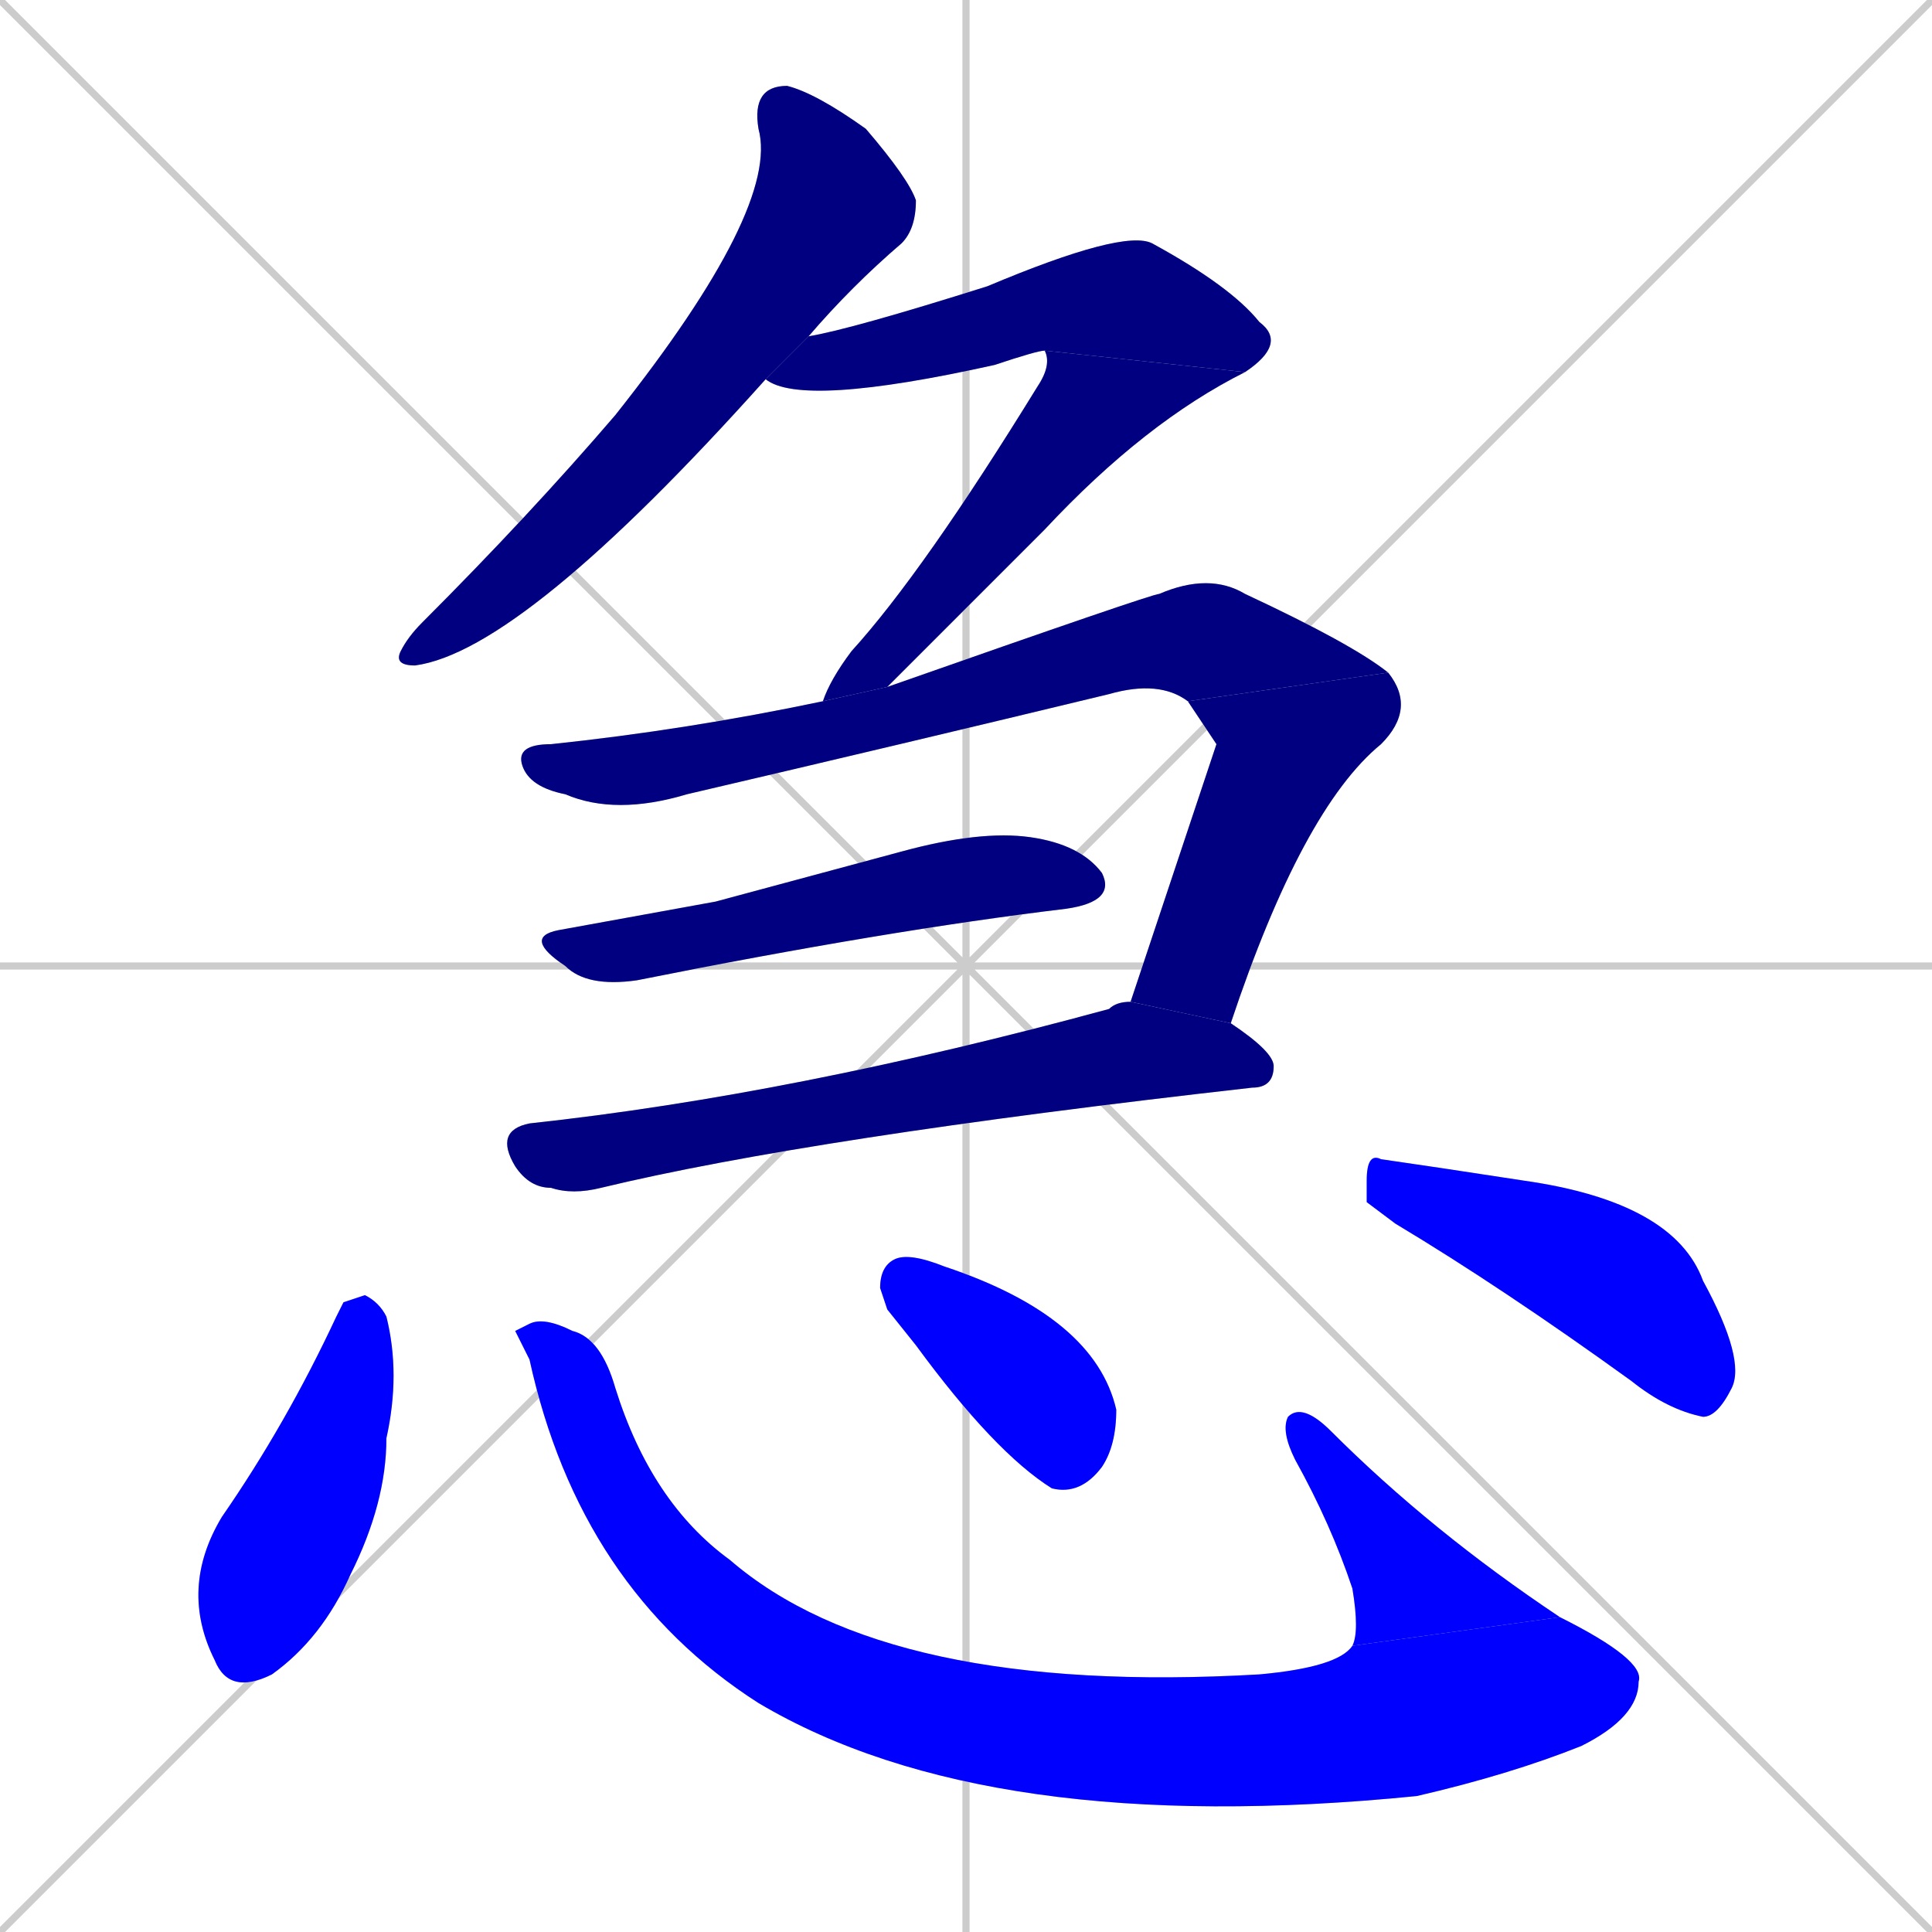 <svg xmlns="http://www.w3.org/2000/svg" xmlns:xlink="http://www.w3.org/1999/xlink" width="270" height="270"><defs><clipPath id="clip-mask-1"><rect x="55" y="12" width="73" height="81"><animate attributeName="y" from="-69" to="12" dur="0.300" begin="0; animate12.end + 1" id="animate1" fill="freeze"/></rect></clipPath><clipPath id="clip-mask-2"><rect x="107" y="32" width="73" height="25"><set attributeName="x" to="34" begin="0; animate12.end + 1" /><animate attributeName="x" from="34" to="107" dur="0.270" begin="animate1.end + 0.5" id="animate2" fill="freeze"/></rect></clipPath><clipPath id="clip-mask-3"><rect x="115" y="49" width="59" height="49"><set attributeName="y" to="0" begin="0; animate12.end + 1" /><animate attributeName="y" from="0" to="49" dur="0.181" begin="animate2.end" id="animate3" fill="freeze"/></rect></clipPath><clipPath id="clip-mask-4"><rect x="72" y="80" width="122" height="34"><set attributeName="x" to="-50" begin="0; animate12.end + 1" /><animate attributeName="x" from="-50" to="72" dur="0.452" begin="animate3.end + 0.5" id="animate4" fill="freeze"/></rect></clipPath><clipPath id="clip-mask-5"><rect x="158" y="94" width="40" height="49"><set attributeName="y" to="45" begin="0; animate12.end + 1" /><animate attributeName="y" from="45" to="94" dur="0.181" begin="animate4.end" id="animate5" fill="freeze"/></rect></clipPath><clipPath id="clip-mask-6"><rect x="73" y="116" width="83" height="22"><set attributeName="x" to="-10" begin="0; animate12.end + 1" /><animate attributeName="x" from="-10" to="73" dur="0.307" begin="animate5.end + 0.5" id="animate6" fill="freeze"/></rect></clipPath><clipPath id="clip-mask-7"><rect x="69" y="140" width="109" height="27"><set attributeName="x" to="-40" begin="0; animate12.end + 1" /><animate attributeName="x" from="-40" to="69" dur="0.404" begin="animate6.end + 0.5" id="animate7" fill="freeze"/></rect></clipPath><clipPath id="clip-mask-8"><rect x="25" y="181" width="31" height="56"><set attributeName="y" to="125" begin="0; animate12.end + 1" /><animate attributeName="y" from="125" to="181" dur="0.207" begin="animate7.end + 0.5" id="animate8" fill="freeze"/></rect></clipPath><clipPath id="clip-mask-9"><rect x="72" y="184" width="158" height="73"><set attributeName="x" to="-86" begin="0; animate12.end + 1" /><animate attributeName="x" from="-86" to="72" dur="0.585" begin="animate8.end + 0.5" id="animate9" fill="freeze"/></rect></clipPath><clipPath id="clip-mask-10"><rect x="179" y="196" width="39" height="34"><set attributeName="y" to="230" begin="0; animate12.end + 1" /><animate attributeName="y" from="230" to="196" dur="0.126" begin="animate9.end" id="animate10" fill="freeze"/></rect></clipPath><clipPath id="clip-mask-11"><rect x="123" y="175" width="33" height="34"><set attributeName="x" to="90" begin="0; animate12.end + 1" /><animate attributeName="x" from="90" to="123" dur="0.122" begin="animate10.end + 0.5" id="animate11" fill="freeze"/></rect></clipPath><clipPath id="clip-mask-12"><rect x="191" y="161" width="53" height="37"><set attributeName="x" to="138" begin="0; animate12.end + 1" /><animate attributeName="x" from="138" to="191" dur="0.196" begin="animate11.end + 0.5" id="animate12" fill="freeze"/></rect></clipPath></defs><path d="M 0 0 L 270 270 M 270 0 L 0 270 M 135 0 L 135 270 M 0 135 L 270 135" stroke="#CCCCCC" /><path d="M 107 53 Q 73 91 58 93 Q 55 93 56 91 Q 57 89 59 87 Q 74 72 86 58 Q 109 29 106 18 Q 105 12 110 12 Q 114 13 121 18 Q 127 25 128 28 Q 128 32 126 34 Q 119 40 113 47" fill="#CCCCCC"/><path d="M 146 49 Q 145 49 139 51 Q 112 57 107 53 L 113 47 Q 119 46 138 40 Q 157 32 161 34 Q 172 40 176 45 Q 180 48 174 52" fill="#CCCCCC"/><path d="M 115 98 Q 116 95 119 91 Q 129 80 145 54 Q 147 51 146 49 L 174 52 Q 160 59 146 74 Q 131 89 124 96" fill="#CCCCCC"/><path d="M 166 98 Q 162 95 155 97 Q 126 104 96 111 Q 86 114 79 111 Q 74 110 73 107 Q 72 104 77 104 Q 96 102 115 98 L 124 96 Q 161 83 162 83 Q 169 80 174 83 Q 189 90 194 94" fill="#CCCCCC"/><path d="M 170 104 L 166 98 L 194 94 Q 198 99 193 104 Q 182 113 172 143 L 158 140" fill="#CCCCCC"/><path d="M 100 126 L 126 119 Q 137 116 144 117 Q 151 118 154 122 Q 156 126 149 127 Q 124 130 89 137 Q 82 138 79 135 Q 73 131 78 130" fill="#CCCCCC"/><path d="M 172 143 Q 178 147 178 149 Q 178 152 175 152 Q 113 159 84 166 Q 80 167 77 166 Q 74 166 72 163 Q 69 158 74 157 Q 111 153 155 141 Q 156 140 158 140" fill="#CCCCCC"/><path d="M 48 182 L 51 181 Q 53 182 54 184 Q 56 192 54 201 Q 54 210 49 220 Q 45 229 38 234 Q 32 237 30 232 Q 25 222 31 212 Q 40 199 47 184" fill="#CCCCCC"/><path d="M 72 186 L 74 185 Q 76 184 80 186 Q 84 187 86 194 Q 91 210 102 218 Q 124 237 176 234 Q 187 233 189 230 L 218 226 Q 230 232 229 235 Q 229 240 221 244 Q 211 248 198 251 Q 138 257 106 238 Q 81 222 74 190" fill="#CCCCCC"/><path d="M 189 230 Q 190 228 189 222 Q 186 213 181 204 Q 179 200 180 198 Q 182 196 186 200 Q 200 214 218 226" fill="#CCCCCC"/><path d="M 124 183 L 123 180 Q 123 177 125 176 Q 127 175 132 177 L 132 177 Q 153 184 156 197 Q 156 202 154 205 Q 151 209 147 208 Q 139 203 128 188" fill="#CCCCCC"/><path d="M 191 168 L 191 165 Q 191 161 193 162 Q 200 163 213 165 Q 234 168 238 179 Q 244 190 242 194 Q 240 198 238 198 Q 233 197 228 193 Q 210 180 195 171" fill="#CCCCCC"/><path d="M 107 53 Q 73 91 58 93 Q 55 93 56 91 Q 57 89 59 87 Q 74 72 86 58 Q 109 29 106 18 Q 105 12 110 12 Q 114 13 121 18 Q 127 25 128 28 Q 128 32 126 34 Q 119 40 113 47" fill="#000080" clip-path="url(#clip-mask-1)" /><path d="M 146 49 Q 145 49 139 51 Q 112 57 107 53 L 113 47 Q 119 46 138 40 Q 157 32 161 34 Q 172 40 176 45 Q 180 48 174 52" fill="#000080" clip-path="url(#clip-mask-2)" /><path d="M 115 98 Q 116 95 119 91 Q 129 80 145 54 Q 147 51 146 49 L 174 52 Q 160 59 146 74 Q 131 89 124 96" fill="#000080" clip-path="url(#clip-mask-3)" /><path d="M 166 98 Q 162 95 155 97 Q 126 104 96 111 Q 86 114 79 111 Q 74 110 73 107 Q 72 104 77 104 Q 96 102 115 98 L 124 96 Q 161 83 162 83 Q 169 80 174 83 Q 189 90 194 94" fill="#000080" clip-path="url(#clip-mask-4)" /><path d="M 170 104 L 166 98 L 194 94 Q 198 99 193 104 Q 182 113 172 143 L 158 140" fill="#000080" clip-path="url(#clip-mask-5)" /><path d="M 100 126 L 126 119 Q 137 116 144 117 Q 151 118 154 122 Q 156 126 149 127 Q 124 130 89 137 Q 82 138 79 135 Q 73 131 78 130" fill="#000080" clip-path="url(#clip-mask-6)" /><path d="M 172 143 Q 178 147 178 149 Q 178 152 175 152 Q 113 159 84 166 Q 80 167 77 166 Q 74 166 72 163 Q 69 158 74 157 Q 111 153 155 141 Q 156 140 158 140" fill="#000080" clip-path="url(#clip-mask-7)" /><path d="M 48 182 L 51 181 Q 53 182 54 184 Q 56 192 54 201 Q 54 210 49 220 Q 45 229 38 234 Q 32 237 30 232 Q 25 222 31 212 Q 40 199 47 184" fill="#0000ff" clip-path="url(#clip-mask-8)" /><path d="M 72 186 L 74 185 Q 76 184 80 186 Q 84 187 86 194 Q 91 210 102 218 Q 124 237 176 234 Q 187 233 189 230 L 218 226 Q 230 232 229 235 Q 229 240 221 244 Q 211 248 198 251 Q 138 257 106 238 Q 81 222 74 190" fill="#0000ff" clip-path="url(#clip-mask-9)" /><path d="M 189 230 Q 190 228 189 222 Q 186 213 181 204 Q 179 200 180 198 Q 182 196 186 200 Q 200 214 218 226" fill="#0000ff" clip-path="url(#clip-mask-10)" /><path d="M 124 183 L 123 180 Q 123 177 125 176 Q 127 175 132 177 L 132 177 Q 153 184 156 197 Q 156 202 154 205 Q 151 209 147 208 Q 139 203 128 188" fill="#0000ff" clip-path="url(#clip-mask-11)" /><path d="M 191 168 L 191 165 Q 191 161 193 162 Q 200 163 213 165 Q 234 168 238 179 Q 244 190 242 194 Q 240 198 238 198 Q 233 197 228 193 Q 210 180 195 171" fill="#0000ff" clip-path="url(#clip-mask-12)" /></svg>